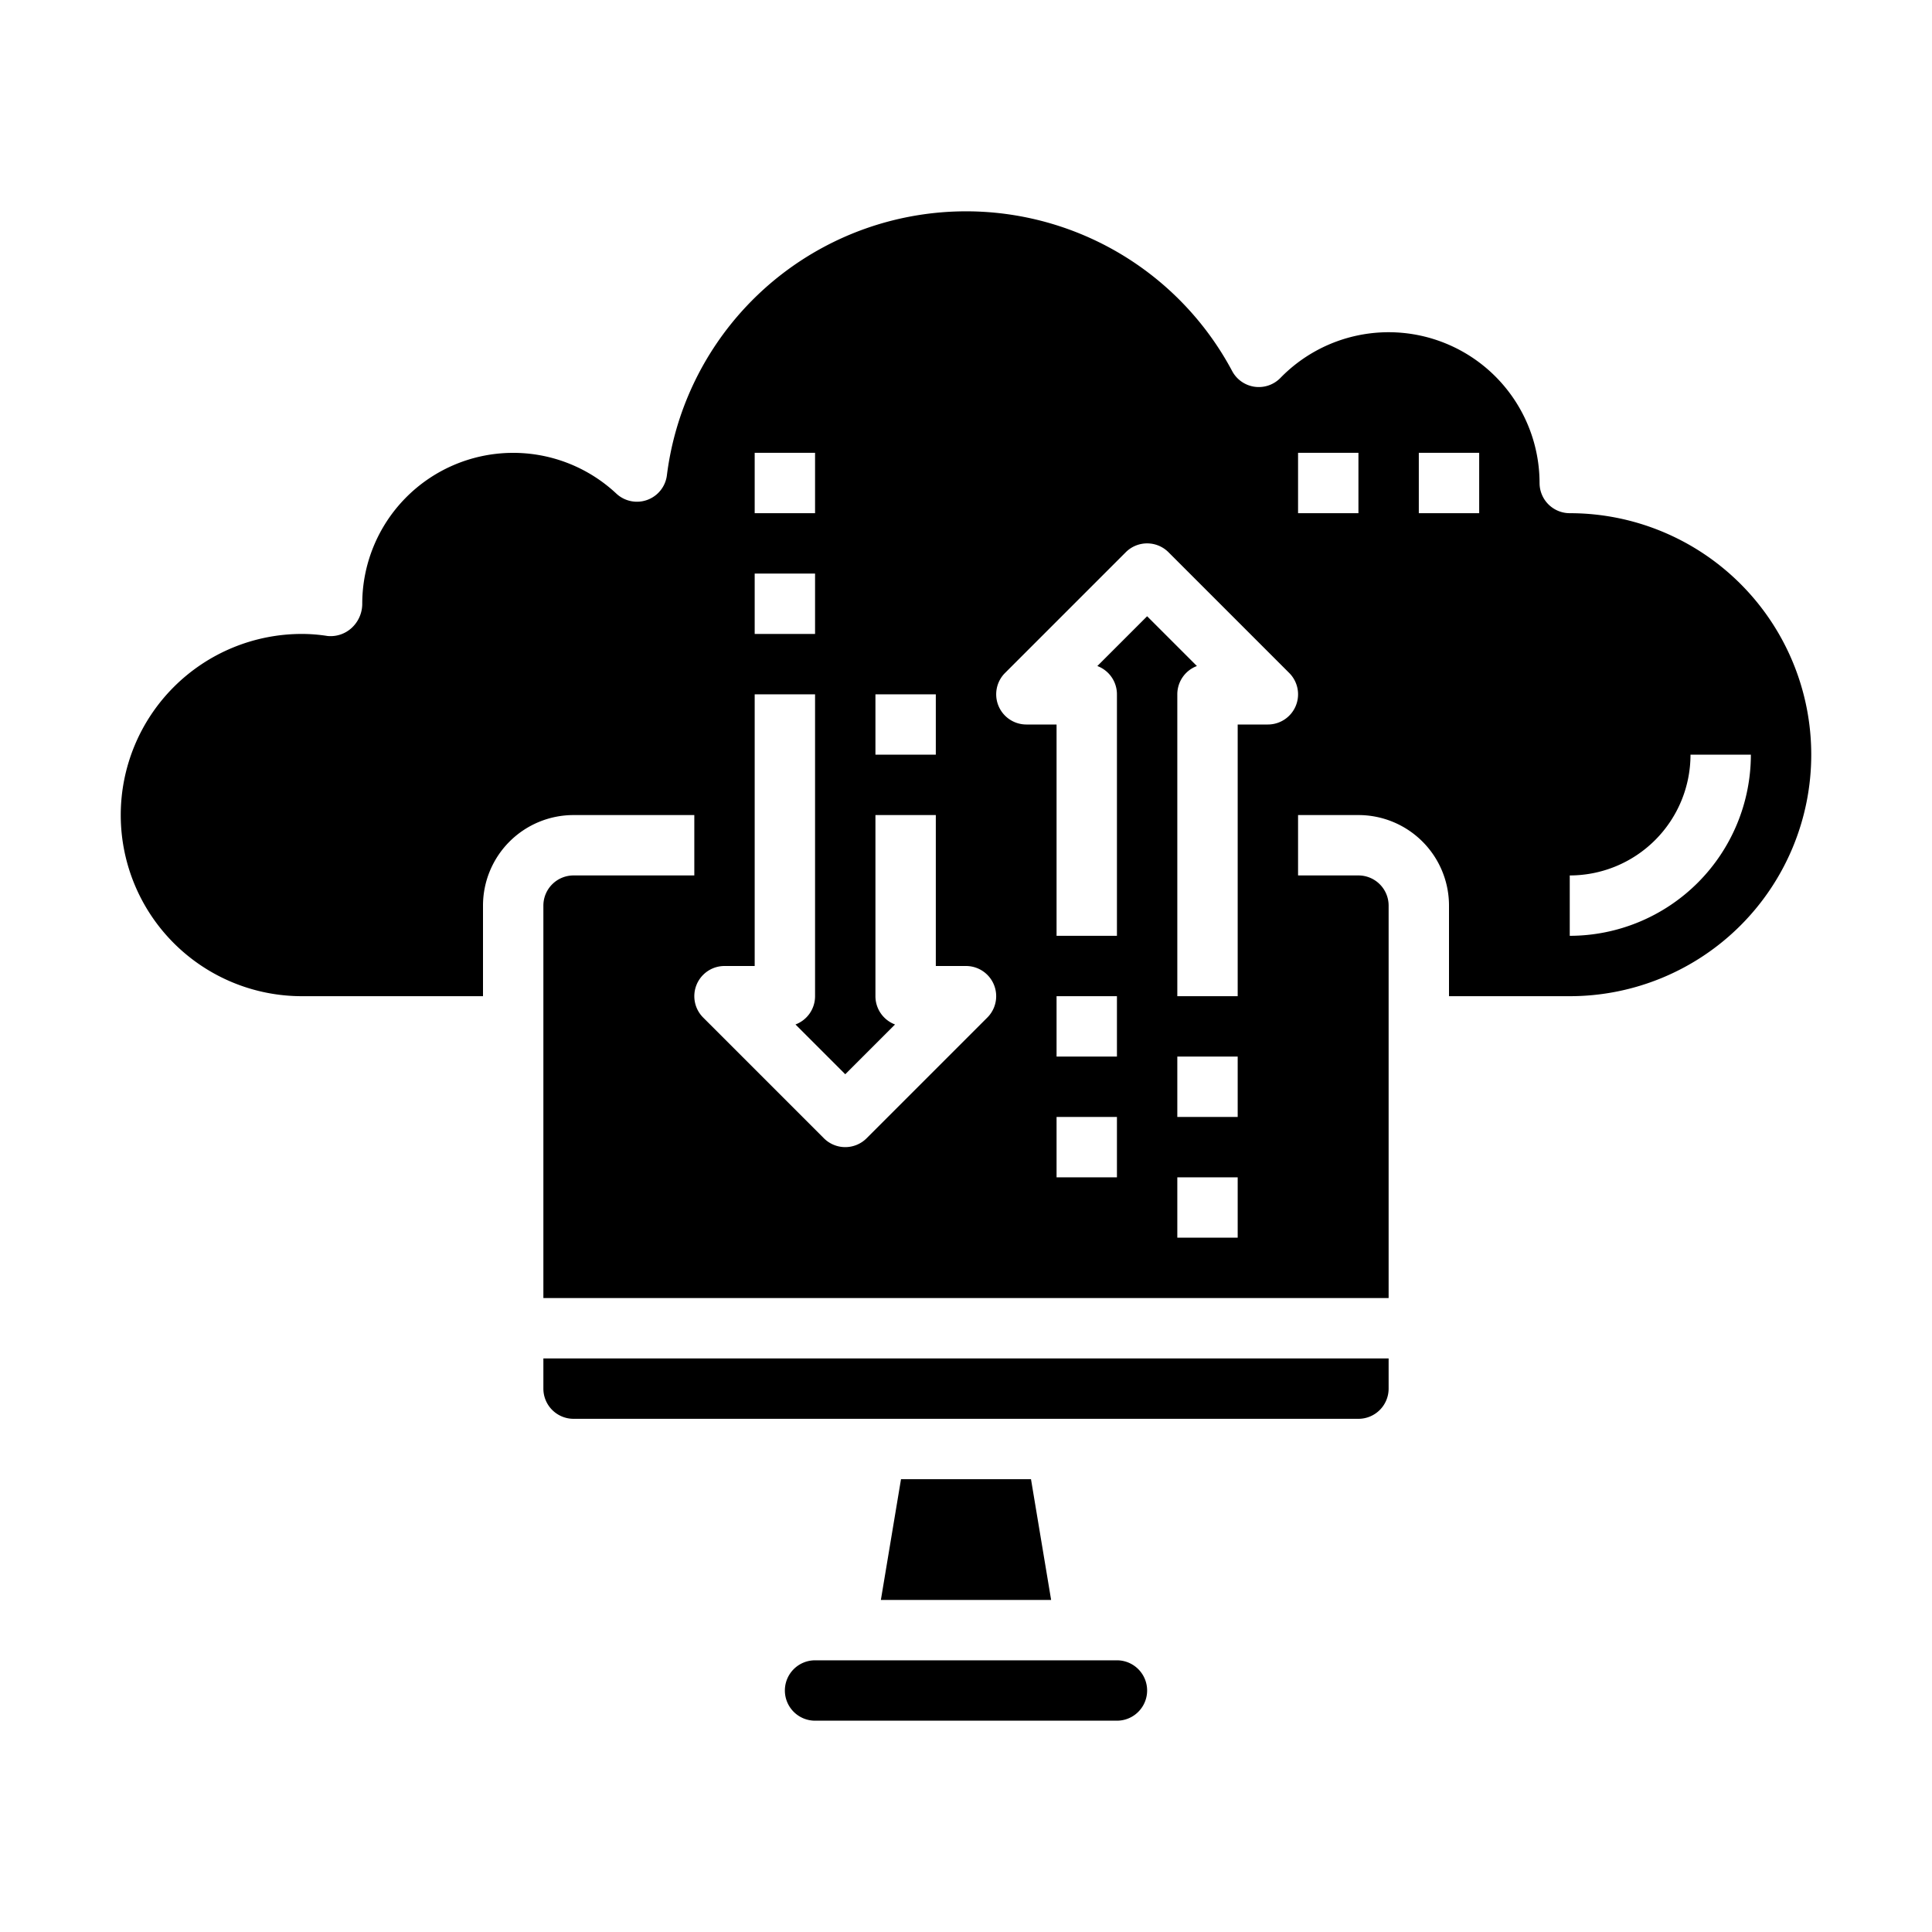 <svg xmlns="http://www.w3.org/2000/svg" viewBox="0 0 64 64" x="0px" y="0px"><g data-name="Cloud Computting"><path d="M26,56a1,1,0,0,0,1,1H37a1,1,0,0,0,0-2H27A1,1,0,0,0,26,56Z"></path><path d="M52,17a1,1,0,0,1-1-1,5,5,0,0,0-8.583-3.482,1,1,0,0,1-1.6-.226,9.988,9.988,0,0,0-18.725,3.451,1,1,0,0,1-1.672.611A5,5,0,0,0,12,20a1.086,1.086,0,0,1-.35.8,1.03,1.03,0,0,1-.8.268A5.475,5.475,0,0,0,10,21a6,6,0,0,0,0,12h6V30a3,3,0,0,1,3-3h4v2H19a1,1,0,0,0-1,1V43H46V30a1,1,0,0,0-1-1H43V27h2a3,3,0,0,1,3,3v3h4a8,8,0,0,0,0-16ZM29,23h2v2H29Zm-4-8h2v2H25Zm0,4h2v2H25Zm7.707,14.707-4,4a1,1,0,0,1-1.414,0l-4-4A1,1,0,0,1,24,32h1V23h2V33a1,1,0,0,1-.649.937L28,35.586l1.649-1.649A1,1,0,0,1,29,33V27h2v5h1a1,1,0,0,1,.707,1.707ZM37,39H35V37h2Zm0-4H35V33h2Zm4,6H39V39h2Zm0-4H39V35h2Zm1.924-13.617A1,1,0,0,1,42,24H41v9H39V23a1,1,0,0,1,.649-.937L38,20.414l-1.649,1.649A1,1,0,0,1,37,23v8H35V24H34a1,1,0,0,1-.707-1.707l4-4a1,1,0,0,1,1.414,0l4,4A1,1,0,0,1,42.924,23.383ZM45,17H43V15h2Zm4,0H47V15h2Zm3,14V29a4,4,0,0,0,4-4h2A6.006,6.006,0,0,1,52,31Z"></path><polygon points="29.847 49 29.18 53 34.82 53 34.153 49 29.847 49"></polygon><path d="M46,46V45H18v1a1,1,0,0,0,1,1H45A1,1,0,0,0,46,46Z"></path></g></svg>